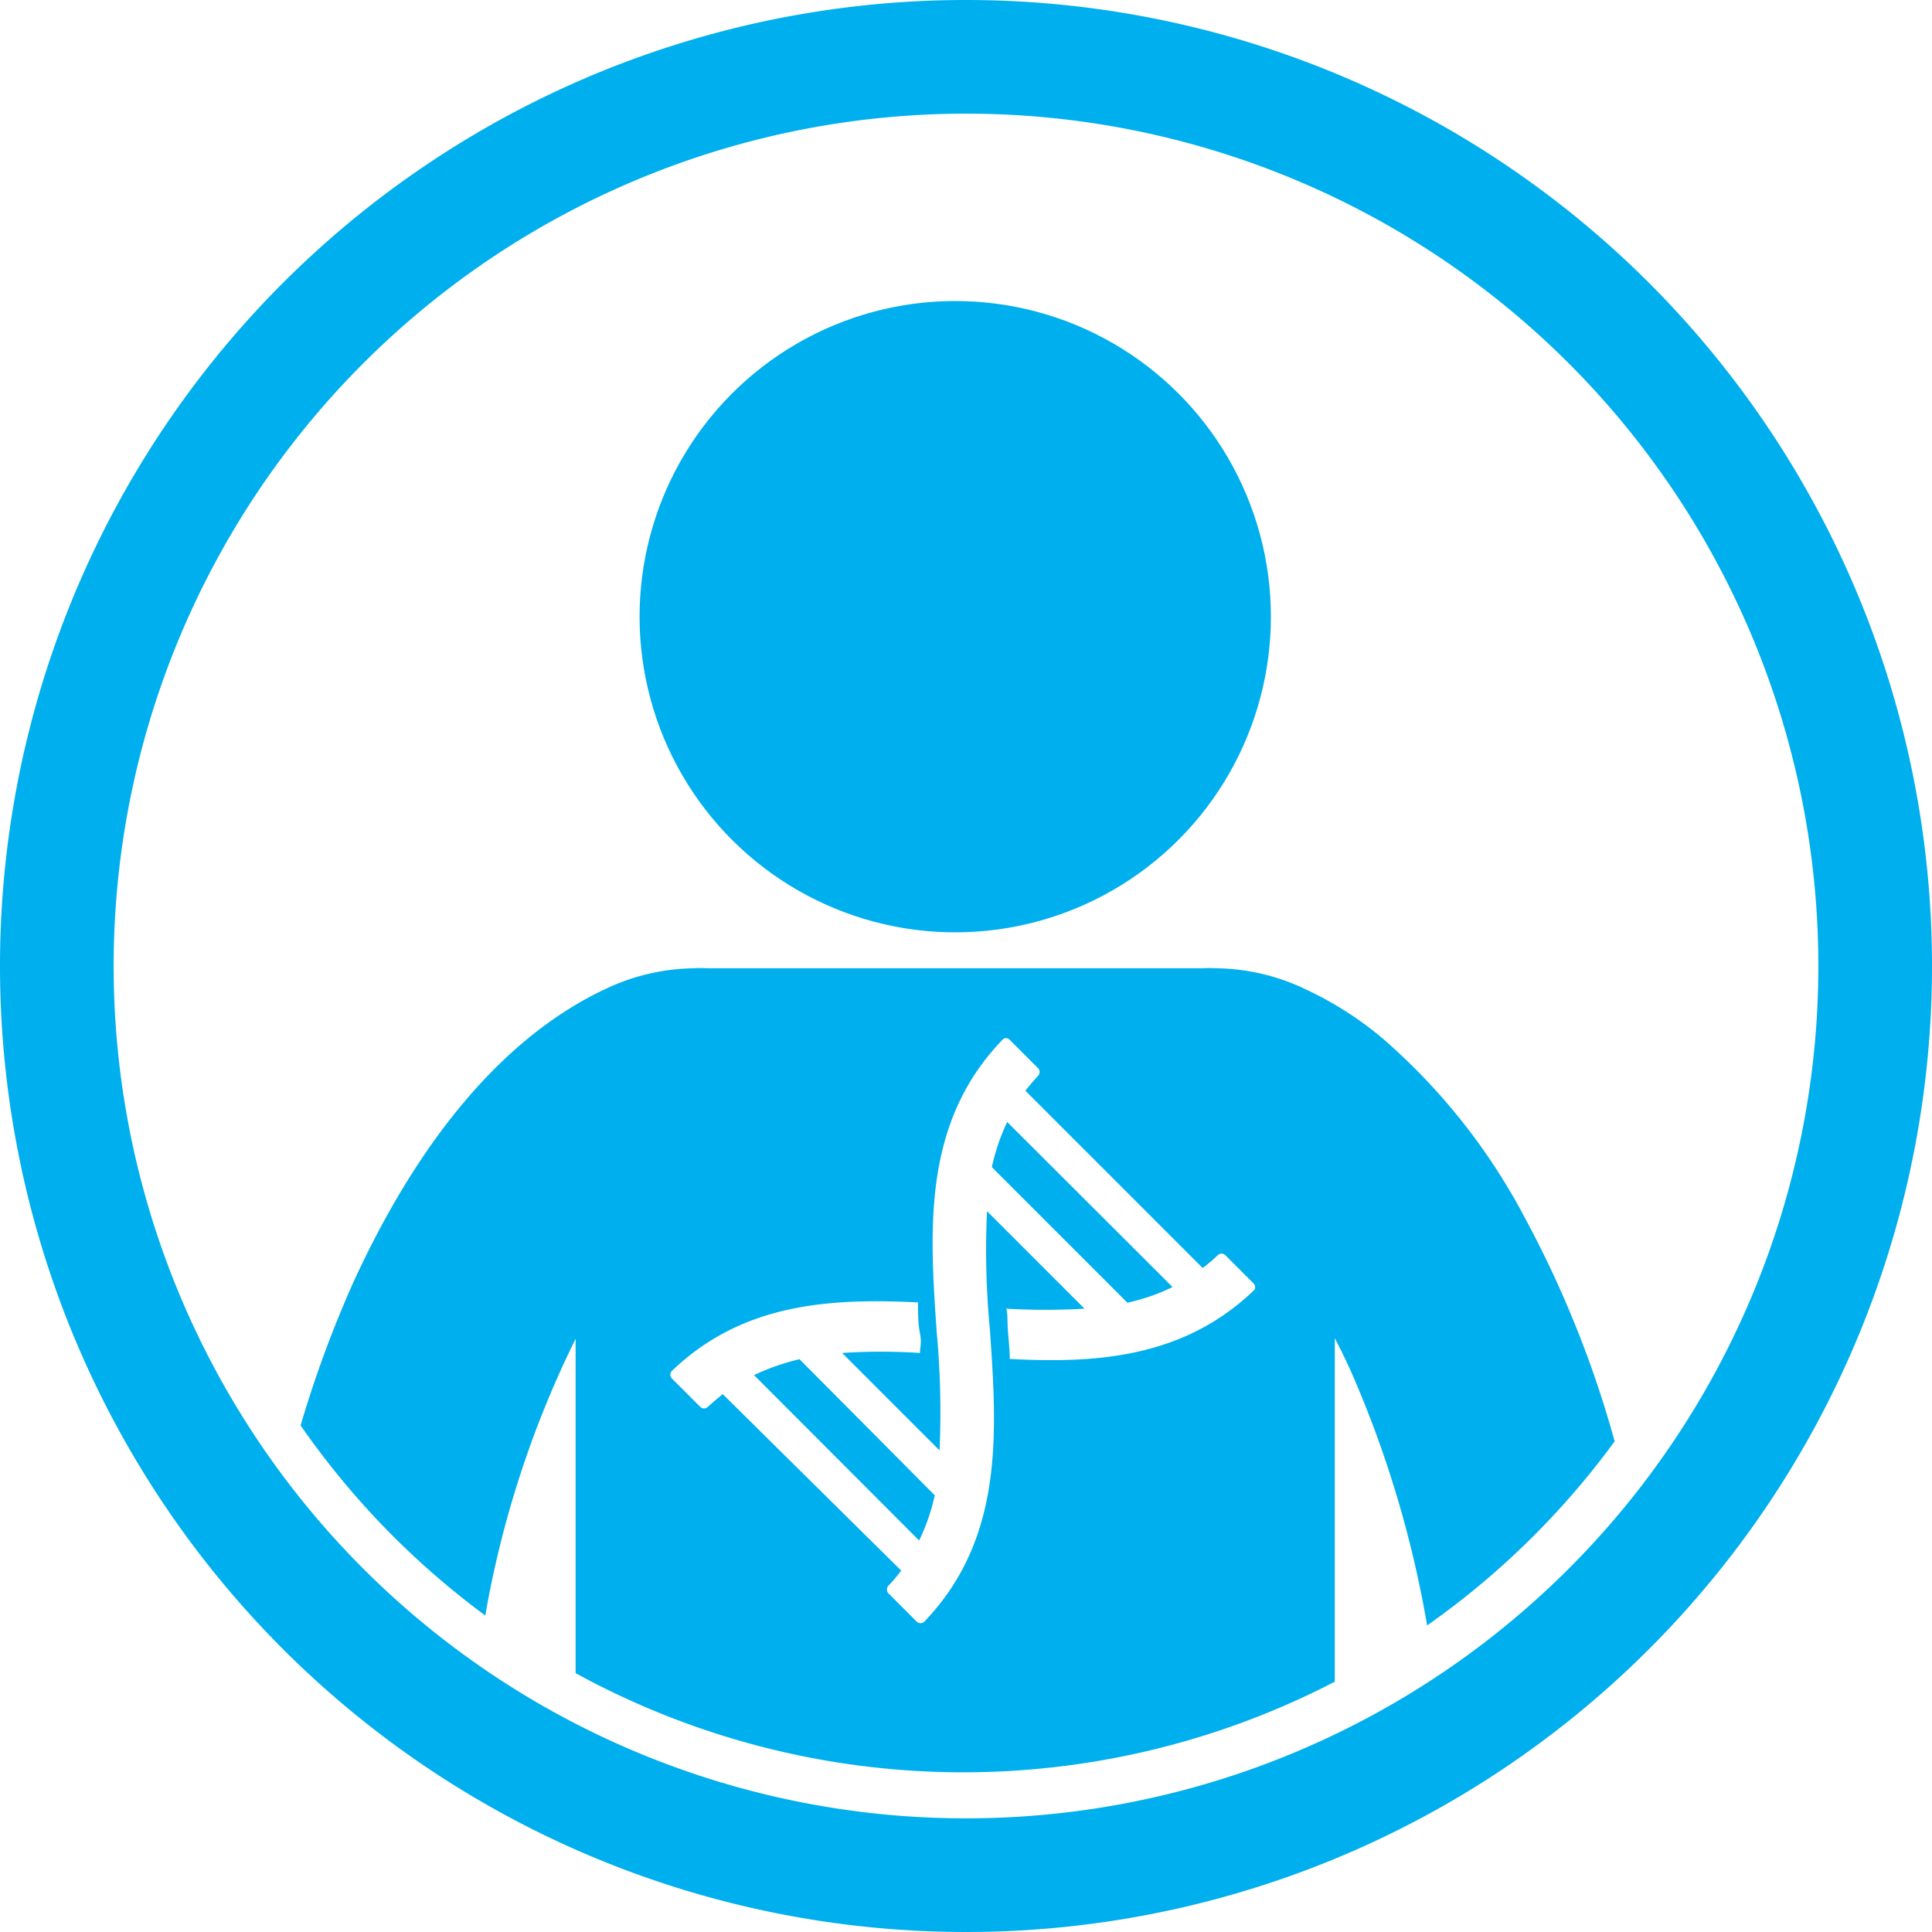 <svg id="researcher" xmlns="http://www.w3.org/2000/svg" viewBox="0 0 68 68"><defs><style>.cls-1{fill:#00afed;}.cls-2{fill:none;}</style></defs><title>icon-researcher-user</title><path class="cls-1" d="M34.46.6a34,34,0,1,0,34,34A34,34,0,0,0,34.46.6Zm0,64a30,30,0,1,1,30-30A30,30,0,0,1,34.46,64.6Z" transform="translate(-0.46 -0.6)"/><path class="cls-2" d="M43.63,44.78a.19.19,0,0,0-.27,0,5.5,5.5,0,0,1-.53.45L36.59,39c.14-.18.29-.35.45-.53a.19.19,0,0,0,0-.26l-1-1a.17.17,0,0,0-.26,0c-2.82,2.93-2.56,6.68-2.31,10.3a30.69,30.69,0,0,1,.1,4.15l-3.43-3.43a20.91,20.91,0,0,1,2.74,0c0-.23,0-.46,0-.69s0-.72-.07-1.09c-3.09-.15-6.17,0-8.66,2.41a.19.19,0,0,0,0,.27l1,1a.19.19,0,0,0,.26,0c.18-.16.35-.31.53-.45l6.24,6.24a5.5,5.5,0,0,1-.45.53.2.2,0,0,0,0,.27l1,1a.19.19,0,0,0,.26,0c2.82-2.94,2.56-6.68,2.31-10.3a29.17,29.17,0,0,1-.1-4.15l3.43,3.43a23,23,0,0,1-2.75,0c0,.22,0,.45.05.68s0,.73.07,1.09c3.09.16,6.16,0,8.66-2.41a.19.19,0,0,0,0-.26Zm-10.81,10L27,49a7.87,7.87,0,0,1,1.59-.55l4.77,4.78A7,7,0,0,1,32.82,54.81Zm7.32-8.36-4.77-4.77a7.27,7.27,0,0,1,.54-1.59l5.82,5.81A7,7,0,0,1,40.14,46.45Z" transform="translate(-0.46 -0.6)"/><path class="cls-2" d="M47.44,47.7V59.79a29,29,0,0,0,3.25-2A38.31,38.31,0,0,0,48.05,49C47.85,48.51,47.65,48.1,47.44,47.7Z" transform="translate(-0.46 -0.6)"/><path class="cls-2" d="M17.54,57.45a28.62,28.62,0,0,0,3.18,2V47.71A35.81,35.81,0,0,0,17.54,57.45Z" transform="translate(-0.46 -0.6)"/><path class="cls-2" d="M12.88,45.77c2.57-5.62,5.71-8.88,8.91-10.37a7.45,7.45,0,0,1,3.07-.72,4.38,4.38,0,0,1,.52,0h17.4a4.38,4.38,0,0,1,.52,0,7.45,7.45,0,0,1,3.07.72,12.22,12.22,0,0,1,2.72,1.72,21.79,21.79,0,0,1,5.06,6.38,37.6,37.6,0,0,1,3.14,7.83A28.4,28.4,0,1,0,11,50.76,40.33,40.33,0,0,1,12.88,45.77Zm21.2-34.58A11.12,11.12,0,1,1,23,22.3,11.11,11.11,0,0,1,34.08,11.19Z" transform="translate(-0.46 -0.6)"/><circle class="cls-1" cx="34.08" cy="22.3" r="11.11" transform="translate(-4.67 7.83) rotate(-13.28)"/><path class="cls-1" d="M27,49l5.81,5.82a7,7,0,0,0,.55-1.59L28.6,48.44A7.87,7.87,0,0,0,27,49Z" transform="translate(-0.46 -0.6)"/><path class="cls-1" d="M35.37,41.68l4.77,4.77a7,7,0,0,0,1.59-.55l-5.82-5.81A7.27,7.27,0,0,0,35.37,41.68Z" transform="translate(-0.46 -0.6)"/><path class="cls-1" d="M49.09,37.12a12.22,12.22,0,0,0-2.72-1.72,7.45,7.45,0,0,0-3.07-.72,4.38,4.38,0,0,0-.52,0H25.38a4.38,4.38,0,0,0-.52,0,7.45,7.45,0,0,0-3.07.72c-3.2,1.49-6.34,4.75-8.91,10.37a40.33,40.33,0,0,0-1.84,5,28.48,28.48,0,0,0,6.5,6.69,35.81,35.81,0,0,1,3.18-9.74V59.49a28.41,28.41,0,0,0,26.72.3V47.7c.21.4.41.81.61,1.26a38.31,38.31,0,0,1,2.64,8.85,28.39,28.39,0,0,0,6.6-6.48,37.6,37.6,0,0,0-3.14-7.83A21.79,21.79,0,0,0,49.09,37.12ZM44.61,46C42.11,48.41,39,48.59,36,48.43c0-.36-.05-.73-.07-1.09s0-.46-.05-.68a23,23,0,0,0,2.75,0l-3.43-3.43a29.17,29.17,0,0,0,.1,4.15c.25,3.62.51,7.36-2.31,10.3a.19.19,0,0,1-.26,0l-1-1a.2.2,0,0,1,0-.27,5.5,5.5,0,0,0,.45-.53L25.9,49.67c-.18.14-.35.29-.53.45a.19.19,0,0,1-.26,0l-1-1a.19.19,0,0,1,0-.27c2.49-2.39,5.57-2.56,8.66-2.41,0,.37,0,.73.07,1.09s0,.46,0,.69a20.91,20.91,0,0,0-2.74,0l3.43,3.43a30.69,30.69,0,0,0-.1-4.15c-.25-3.62-.51-7.37,2.31-10.3a.17.17,0,0,1,.26,0l1,1a.19.19,0,0,1,0,.26c-.16.18-.31.35-.45.53l6.24,6.24a5.5,5.5,0,0,0,.53-.45.19.19,0,0,1,.27,0l1,1A.19.19,0,0,1,44.61,46Z" transform="translate(-0.46 -0.6)"/></svg>